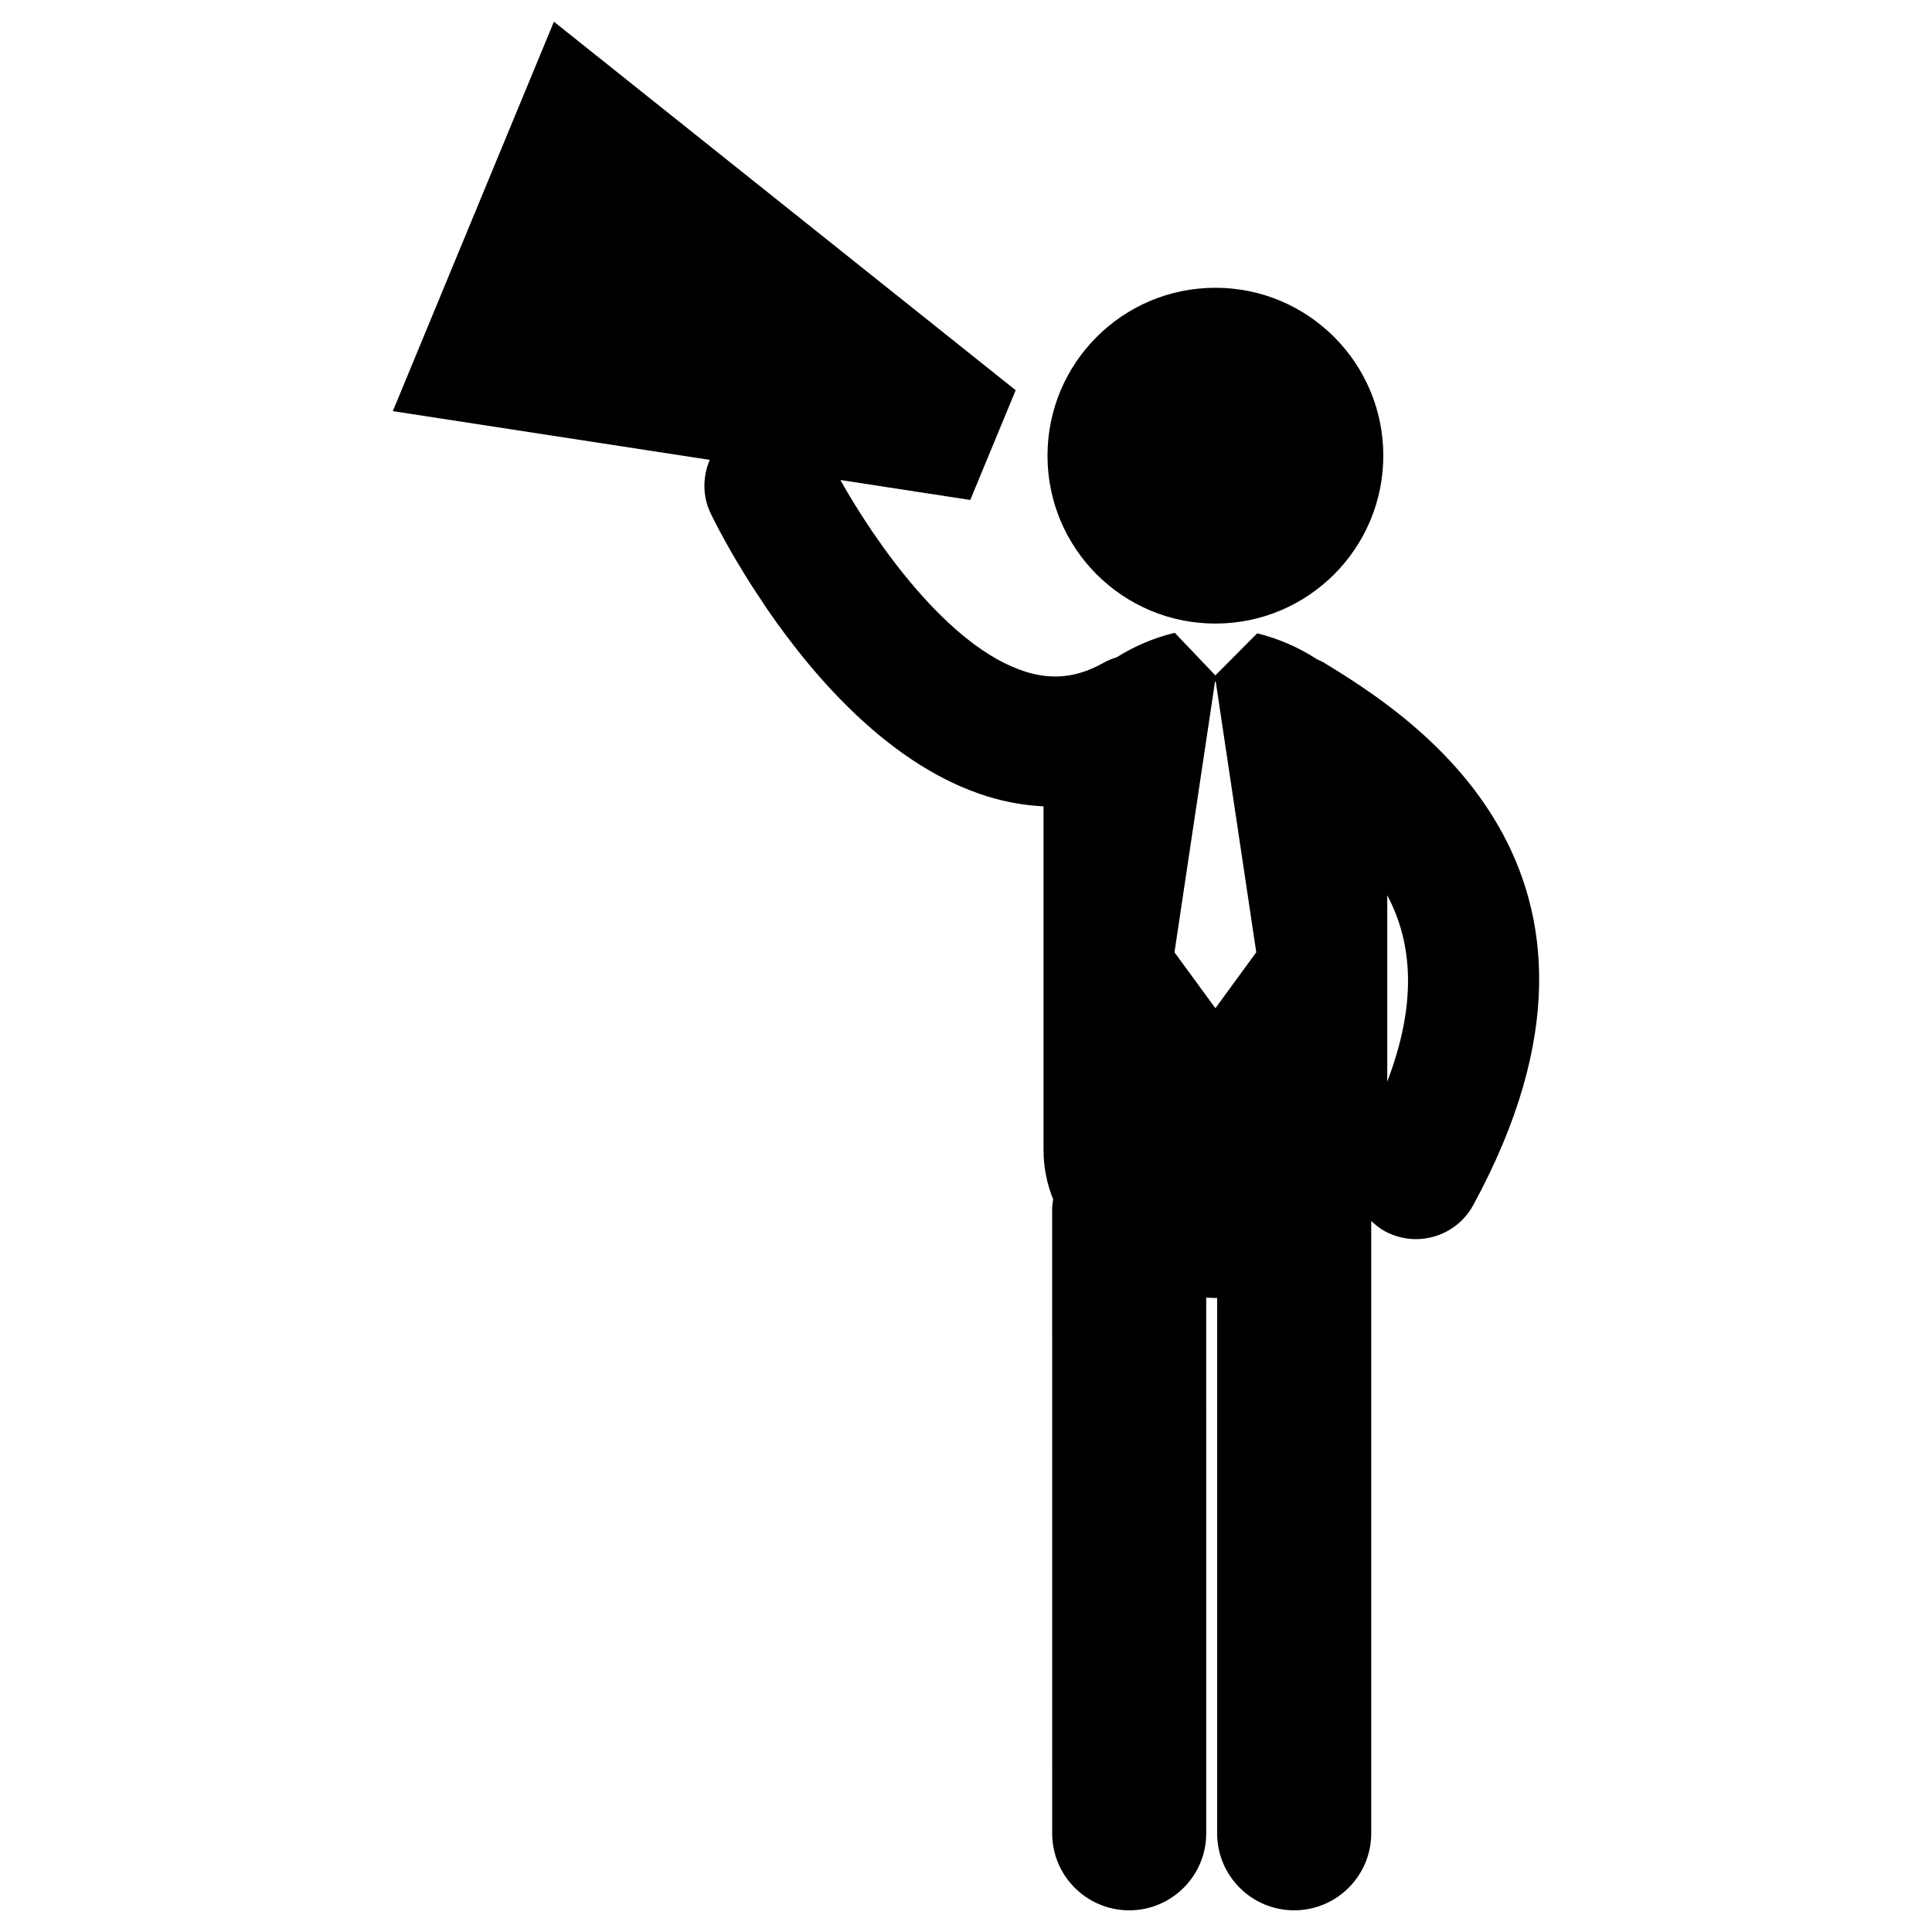 <?xml version="1.0" encoding="utf-8"?>
<!-- Generator: Adobe Illustrator 16.0.0, SVG Export Plug-In . SVG Version: 6.00 Build 0)  -->
<!DOCTYPE svg PUBLIC "-//W3C//DTD SVG 1.1//EN" "http://www.w3.org/Graphics/SVG/1.1/DTD/svg11.dtd">
<svg version="1.1" id="Layer_1" xmlns="http://www.w3.org/2000/svg" xmlns:xlink="http://www.w3.org/1999/xlink" x="0px" y="0px"
	 width="126px" height="126px" viewBox="0 0 126 126" enable-background="new 0 0 126 126" xml:space="preserve">
<g>
	<path d="M79.264,40.667c6.049,0,10.951-4.901,10.951-10.951c0-6.044-4.902-10.948-10.951-10.948s-10.949,4.904-10.949,10.948
		C68.314,35.766,73.215,40.667,79.264,40.667z"/>
	<path d="M86.342,43.215c-0.143-0.087-0.291-0.142-0.438-0.21c-1.203-0.787-2.545-1.366-3.914-1.701l-2.727,2.744l-2.646-2.776
		c-0.006,0.002-0.016,0.002-0.025,0.005c-1.313,0.314-2.598,0.857-3.764,1.59c-0.289,0.089-0.576,0.203-0.854,0.357
		c-1.693,0.954-3.307,1.139-5.072,0.589c-5.098-1.588-9.891-8.574-12.096-12.509l3.203,0.493l5.27,0.81l2.961-7.158L36.125,1.414
		l-10.506,25.4l20.668,3.178c-0.465,1.093-0.486,2.365,0.072,3.515c0.248,0.511,1.176,2.361,2.684,4.718l1,1.514
		c3.139,4.566,8.096,10.242,14.311,12.188c1.229,0.383,2.467,0.6,3.703,0.662v22.403c0,1.156,0.227,2.232,0.625,3.225
		c-0.027,0.213-0.063,0.42-0.063,0.642l0.002,40.706c0,2.773,2.25,5.022,5.023,5.022s5.023-2.249,5.023-5.022l-0.002-34.936
		c0.197,0.009,0.396,0.022,0.598,0.022c0.037,0,0.076-0.002,0.117-0.004l-0.002,34.917c0,2.773,2.25,5.022,5.023,5.022
		c2.775,0,5.027-2.249,5.027-5.022V79.628c0.264,0.251,0.553,0.486,0.889,0.669c0.645,0.349,1.342,0.516,2.025,0.516
		c1.51,0,2.969-0.801,3.74-2.22C108.078,56.547,91.717,46.516,86.342,43.215z M79.289,65.721H79.24l-2.643-3.615l2.643-17.652h0.049
		l2.641,17.652L79.289,65.721z M90.473,70.541V58.383C92.094,61.453,92.457,65.343,90.473,70.541z"/>
</g>
</svg>
